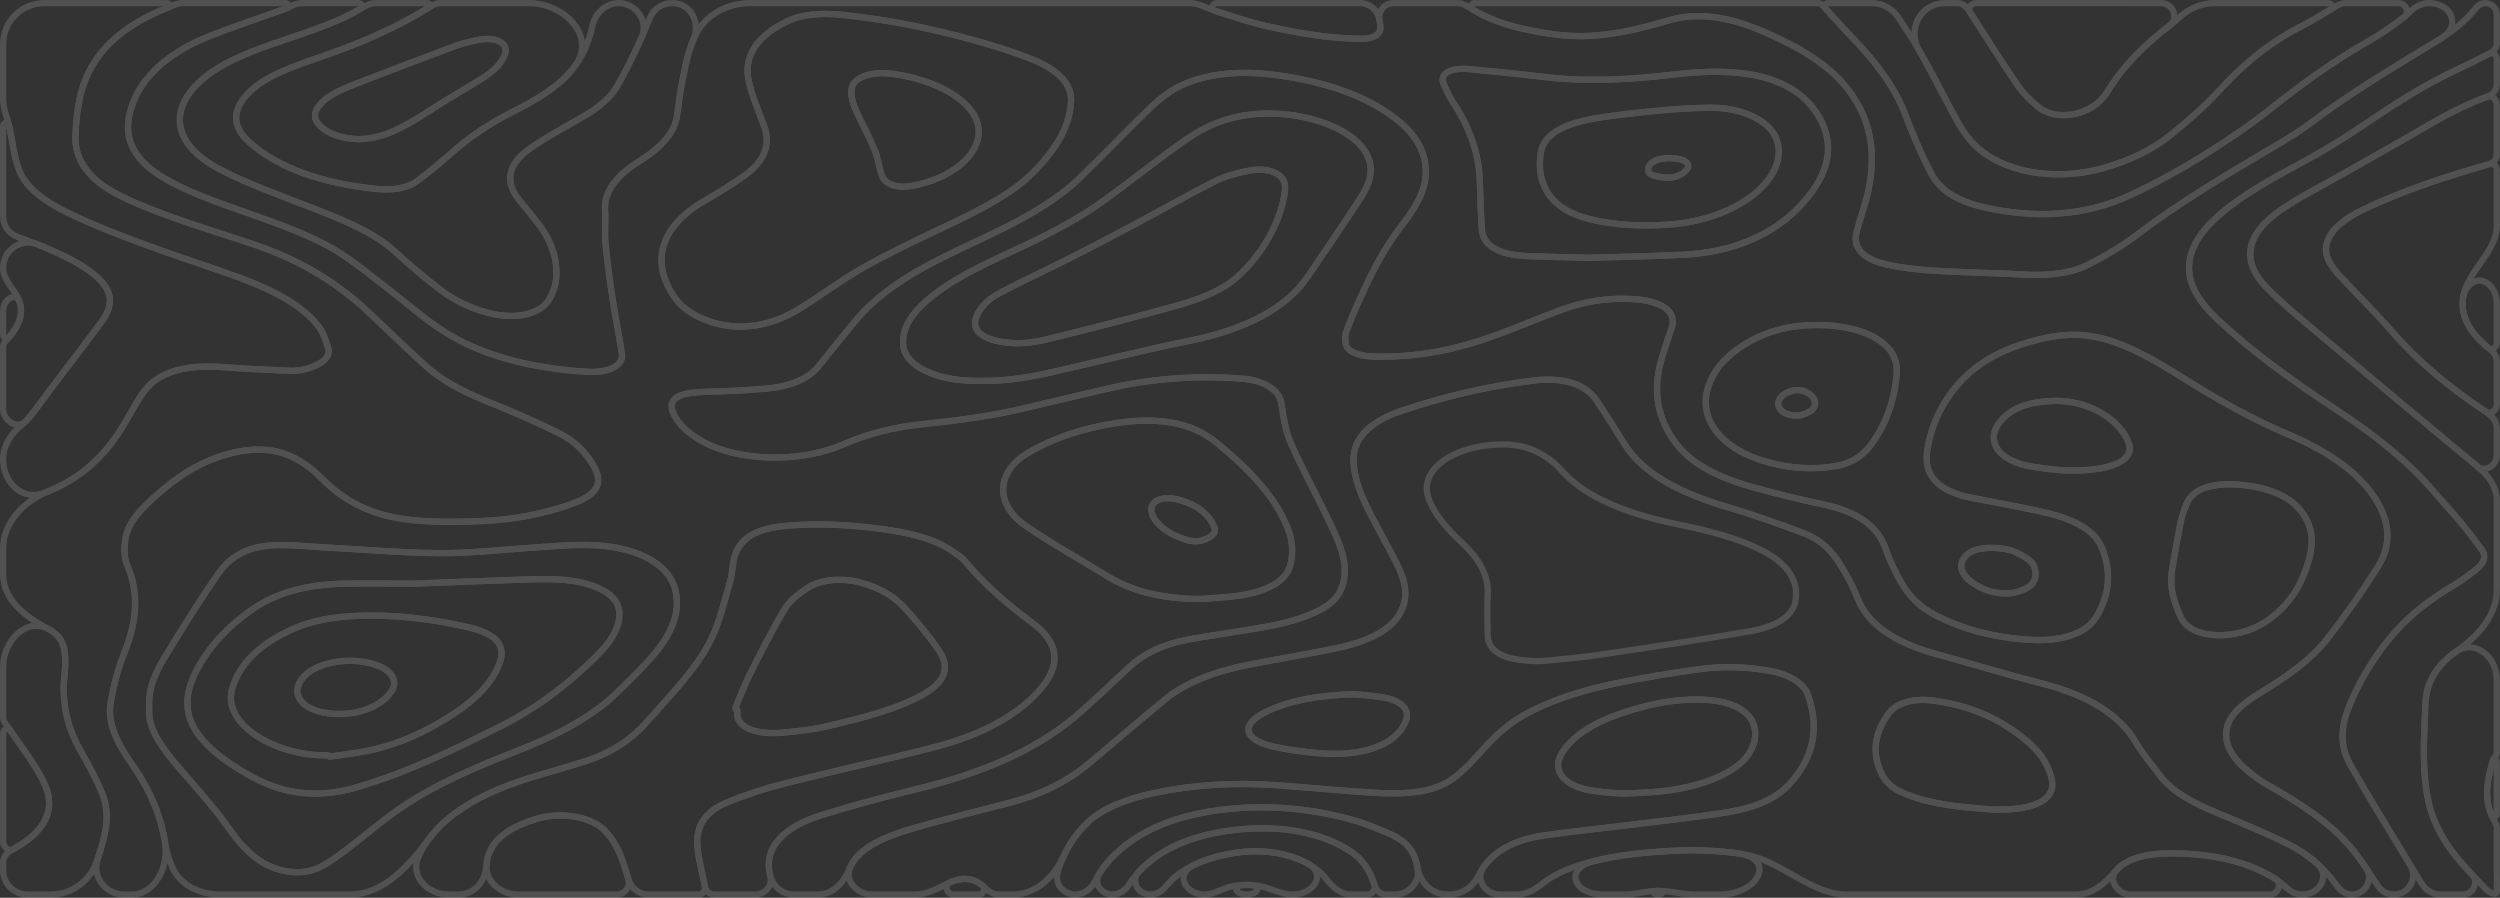 <svg width="802" height="288" viewBox="0 0 802 288" fill="none" xmlns="http://www.w3.org/2000/svg">
<rect x="0" y="0" width="802" height="288" fill="#333333" stroke="none"/>
<g opacity="0.15">
<path d="M223.266 10.997C226.473 4.591 233.543 1.011 240.707 1.011C287.701 1.011 334.696 1.011 381.696 1.011C384.494 1.011 386.889 2.508 389.549 3.378V3.378C395.218 5.215 400.856 7.192 406.913 8.505C416.508 10.585 426.353 12.398 436.823 12.437C440.361 12.452 442.674 11.179 442.817 9.155C442.886 8.215 442.667 7.26 442.517 6.316V6.316C442.076 3.54 444.183 1.011 446.994 1.011C453.869 1.011 460.745 1.011 467.621 1.011C469.369 1.011 470.769 2.051 472.264 2.956V2.956C477.059 5.855 482.809 8.022 489.31 9.391C496.123 10.825 503.086 11.951 510.581 11.476C519.694 10.9 527.764 8.751 535.746 6.42C540.991 4.89 546.441 4.861 551.817 5.798C559.211 7.085 565.199 9.799 571.069 12.588C579.495 16.592 586.508 21.272 591.365 26.889C600.685 37.675 601.803 49.166 599.428 60.865C598.484 65.52 596.653 70.114 595.534 74.762C594.503 79.017 596.978 83.021 605.454 84.887C615.155 87.025 625.375 87.061 635.501 87.504C639.745 87.69 644.002 87.762 648.227 88.026C656.191 88.523 663.923 87.966 669.961 84.887C675.812 81.906 681.306 78.581 686 74.995C699.127 64.966 714.341 56.031 729.486 47.043C733.518 44.651 737.606 42.245 741.088 39.595C753.233 30.353 767.153 22.026 780.979 13.635C786.355 10.37 791.05 6.78 794.202 2.64C794.954 1.654 796.094 1.011 797.334 1.011V1.011C799.341 1.011 800.969 2.638 800.969 4.646C800.969 7.729 800.969 10.812 800.969 13.895C800.969 15.383 799.964 16.555 798.625 17.203V17.203C795.3 18.816 792.099 20.518 788.712 22.087C777.26 27.393 767.722 33.739 758.221 40.125C752.639 43.879 746.857 47.572 740.619 50.961C731.486 55.924 722.229 60.793 714.76 66.632C707.953 71.948 703.002 77.758 702.321 84.451C701.639 91.119 705.659 97.104 711.616 102.675C722.66 113 735.812 122.45 749.682 131.552C761.777 139.489 772.385 147.945 780.517 157.402C783.505 160.873 786.668 164.299 789.574 167.795C791.893 170.58 793.993 173.423 796.106 176.262C797.769 178.5 796.856 180.627 794.537 182.504C792.268 184.345 789.855 186.154 787.136 187.774C779.592 192.272 773.185 197.216 768.316 202.794C761.821 210.227 757.171 218.032 753.783 226.112C751.107 232.483 750.363 238.883 753.883 245.133C759.683 255.437 766.059 265.637 772.228 275.873C772.556 276.417 772.885 276.959 773.216 277.502C775.748 281.645 772.819 286.957 767.964 286.957V286.957C765.933 286.957 764.028 285.963 762.906 284.271C760.075 280.001 757.401 275.685 753.92 271.597C747.588 264.15 738.318 257.871 727.949 252.101C724.998 250.46 722.435 248.526 720.192 246.541C716.097 242.927 713.753 238.951 714.228 234.56C714.766 229.569 719.348 225.712 725.105 222.247C733.687 217.081 741.444 211.525 746.532 205.018C752.47 197.424 757.902 189.68 762.834 181.853C767.553 174.359 766.572 166.773 761.602 159.35C756.027 151.034 746.357 144.549 733.993 139.314C722.06 134.262 711.684 128.288 701.664 122.06C695.989 118.531 690.276 114.938 683.769 111.945C671.124 106.132 662.135 106.343 649.721 110.097C638.295 113.554 630.969 119.221 626.037 125.914C621.606 131.935 619.162 138.231 618.243 144.763C617.236 151.899 620.868 157.527 632.976 159.804C640.189 161.159 647.408 162.518 654.522 164.045C664.148 166.111 671.686 169.526 674.218 175.539C677.381 183.047 676.937 190.534 672.536 197.867C670.636 201.035 667.061 203.455 661.354 204.642C657.56 205.432 653.747 205.465 649.721 205.161C638.814 204.338 629.469 201.689 621.318 197.585C615.861 194.835 612.511 191.221 610.236 187.37C608.042 183.659 606.229 179.844 604.898 176.001C602.497 169.089 596.397 164.181 584.445 161.71C576.732 160.115 569.181 158.203 561.812 156.143C551.142 153.161 542.641 148.767 537.803 142.421C531.565 134.227 530.427 125.639 532.583 116.883C533.583 112.825 535.146 108.81 536.409 104.773C537.828 100.211 533.427 96.822 525.464 96.078C516.65 95.252 508.693 96.611 501.392 99.217C494.248 101.77 487.566 104.738 480.465 107.333C468.151 111.831 455.025 114.931 439.954 114.334C435.535 114.158 432.091 112.657 431.729 110.311C431.516 108.96 431.466 107.541 431.954 106.225C433.329 102.503 434.923 98.806 436.604 95.127C440.079 87.526 443.811 79.978 449.393 72.753C453.506 67.422 457.125 61.984 457.388 55.988C457.663 49.703 454.944 43.986 448.693 38.841C439.692 31.433 427.159 26.835 412.17 24.468C401.988 22.859 391.78 22.763 382.279 26.052C375.904 28.258 371.966 31.748 368.322 35.273C360.702 42.645 353.614 50.196 345.9 57.536C339.1 64.015 329.924 69.371 319.885 74.244C312.128 78.012 304.046 81.587 296.708 85.606C287.738 90.519 280.106 96.107 274.73 102.585C270.58 107.583 266.573 112.621 262.485 117.637C259.235 121.627 253.497 123.933 246.171 124.634C239.339 125.288 232.35 125.506 225.418 125.739C217.043 126.018 213.93 128.295 216.167 132.897C217.73 136.118 220.73 138.914 224.775 141.284C236.432 148.124 256.722 148.664 270.773 142.471C278.274 139.164 286.581 137.069 295.882 136.089C307.252 134.892 318.497 133.419 329.217 130.827C337.931 128.717 346.732 126.711 355.489 124.663C369.372 121.416 383.748 120.344 398.606 121.484C405.563 122.017 410.395 125.242 411.058 129.253C411.758 133.508 412.233 137.831 414.02 141.953C417.577 150.147 422.103 158.203 425.972 166.358C429.122 173.001 432.629 179.64 431.01 186.687C430.26 189.959 428.441 192.901 424.184 195.279C418.402 198.503 411.258 200.22 403.719 201.5C396.237 202.772 388.636 203.813 381.204 205.168C373.053 206.655 366.953 209.748 362.44 213.852C356.458 219.29 350.932 224.9 344.594 230.191C332.024 240.685 314.997 248.061 294.551 253.034C284.044 255.59 273.624 258.336 263.604 261.461C250.44 265.562 244.871 272.63 247.115 280.957V280.957C247.934 283.999 245.506 286.96 242.355 286.96C237.96 286.96 233.564 286.96 229.169 286.96C227.708 286.96 226.447 285.922 226.175 284.486V284.486C225.287 279.652 223.762 274.822 223.706 269.985C223.65 265.197 225.987 260.46 233.138 257.464C238.945 255.029 245.383 252.959 251.978 251.282C267.942 247.228 284.325 243.71 300.214 239.566C313.453 236.112 324.198 230.681 331.574 223.463C339.518 215.69 341.612 207.595 331.305 199.901C322.973 193.688 315.51 187.223 309.703 180.126C308.665 178.861 306.921 177.763 305.333 176.673C299.358 172.565 291.163 170.806 282.4 169.636C272.486 168.317 262.504 167.824 252.39 168.653C245.808 169.193 240.683 170.87 237.764 174.488C234.563 178.457 235.407 182.769 234.151 186.898C232.375 192.74 231.125 198.672 228.481 204.385C223.975 214.113 215.217 222.855 207.348 231.779C202.822 236.913 196.703 241.325 187.796 244.203C181.907 246.102 175.776 247.75 169.844 249.605C160.643 252.48 152.473 256.087 146.01 260.882C142.565 263.438 139.861 266.125 137.775 268.922C131.323 277.57 123.108 286.957 112.318 286.957C98.401 286.957 84.484 286.957 70.568 286.957C64.193 286.957 57.846 284.075 55.283 278.238C54.185 275.737 53.408 273.192 53.025 270.603C51.718 261.751 48.093 253.27 42.292 245.036C37.829 238.708 34.335 232.158 35.541 225.236C36.479 219.873 37.879 214.496 39.979 209.244C43.674 200.002 44.867 190.859 40.929 181.517C39.698 178.589 39.811 175.357 40.38 172.329C41.342 167.191 45.749 162.722 50.662 158.482C56.075 153.805 61.944 149.318 70.639 146.422C78.434 143.83 86.616 143.101 93.91 146.633C97.829 148.528 100.961 151.145 103.524 153.737C110.206 160.498 119.126 165.657 132.902 166.908C140.184 167.57 147.822 167.466 155.211 167.123C164.931 166.669 174.138 164.874 182.564 161.975C191.977 158.735 193.734 155.064 190.321 149.2C188.021 145.242 184.489 141.445 178.851 138.696C171.594 135.16 163.974 131.831 156.161 128.703C148.373 125.585 141.616 121.96 136.571 117.373C130.533 111.885 124.745 106.303 118.901 100.747C109.493 91.799 97.904 84.029 82.059 78.609C73.221 75.588 64.057 72.871 55.369 69.714C48.812 67.333 42.217 64.819 36.654 61.762C27.766 56.879 23.94 50.543 24.234 43.492C24.39 39.756 24.721 36.009 25.447 32.298C27.828 20.078 35.673 9.527 54.137 2.312V2.312C55.555 1.757 56.879 1 58.401 1C69.485 1 80.572 1 91.655 1C92.549 1 92.944 2.3 92.104 2.605V2.605C84.028 5.537 75.727 8.279 67.814 11.351C60.444 14.207 54.406 17.865 49.855 22.323C45.149 26.932 42.592 31.866 41.473 37.136C39.854 44.808 43.192 51.516 52.643 57.122C60.163 61.58 69.37 64.748 78.471 67.976C89.891 72.027 101.449 76.006 110.275 81.938C115.45 85.413 120.019 89.189 124.789 92.857C130.308 97.101 135.315 101.595 141.316 105.599C153.661 113.844 169.756 118.152 188.558 119.278C195.203 119.675 200.078 117.287 199.547 113.586C198.703 107.791 197.465 102.017 196.59 96.221C195.665 90.075 194.834 83.918 194.24 77.758C193.921 74.433 194.384 71.087 194.14 67.758C193.684 61.551 197.678 56.396 204.854 51.895C211.211 47.901 215.999 43.417 217.068 37.926C217.736 34.508 217.905 31.054 218.599 27.64C219.549 22.988 220.249 18.287 222.049 13.735C222.4 12.816 222.812 11.904 223.266 10.997ZM343.544 33.185C344.244 26.957 339.262 22.273 330.786 18.902C324.592 16.435 317.829 14.368 310.997 12.505C297.901 8.934 284.219 6.227 269.911 4.74C263.704 4.096 257.384 4.475 252.421 6.899C242.077 11.951 238.526 18.644 240.233 26.17C241.314 30.933 243.327 35.634 245.089 40.343C247.346 46.374 245.346 51.834 238.476 56.592C234.713 59.202 230.738 61.73 226.537 64.108C210.954 72.932 208.748 84.862 216.718 95.778C218.668 98.452 221.724 100.758 225.875 102.449C237.22 107.069 248.021 104.205 256.309 99.142C263.473 94.766 269.755 89.896 277.205 85.699C285.475 81.04 294.482 76.789 303.452 72.556C314.247 67.454 324.679 62.199 331.661 55.112C338.381 48.291 342.994 41.086 343.544 33.185ZM47.856 225.011C47.829 226.182 47.8 227.357 47.834 228.528C48.01 234.64 52.321 240.262 57.019 245.819C61.276 250.853 65.782 255.819 69.833 260.907C74.002 266.145 76.883 271.747 83.534 276.256C87.478 278.93 95.76 281.654 102.724 278.143C105.793 276.599 108.324 274.668 110.818 272.795C117.357 267.879 123.226 262.637 130.314 258C140.34 251.439 152.442 246.127 165.031 241.246C178.363 236.076 190.046 230.009 198.19 221.957C202.353 217.839 206.679 213.752 210.211 209.455C215.392 203.144 218.361 196.544 216.693 189.404C214.974 182.032 206.76 176.601 194.359 175.203C186.664 174.338 179.07 175.139 171.45 175.639C161.349 176.301 151.235 177.495 141.147 177.441C128.745 177.373 116.363 176.247 103.968 175.596C98.605 175.314 93.179 174.674 87.885 174.906C78.046 175.343 73.102 179.597 69.901 184.213C63.694 193.169 58.063 202.261 52.543 211.367C49.89 215.732 47.963 220.221 47.856 225.011ZM509.768 82.703C518.876 82.42 529.364 82.245 539.809 81.727C547.685 81.337 555.048 79.796 561.455 77.072C567.893 74.333 572.838 70.829 576.738 66.836C586.127 57.222 589.702 47.161 582.939 36.528C578.282 29.202 569.619 24.096 555.517 23.199C549.66 22.827 543.447 23.131 537.646 23.825C523.251 25.541 508.962 26.406 494.392 24.579C486.785 23.625 479.078 22.931 471.389 22.191C465.314 21.605 461.744 23.582 463.082 26.81C463.963 28.948 464.982 31.09 466.339 33.142C471.758 41.347 474.54 49.821 474.74 58.587C474.858 63.639 475.058 68.691 475.383 73.74C475.708 78.709 480.971 81.798 489.685 82.149C495.911 82.395 502.143 82.496 509.768 82.703ZM385.136 192.15C389.23 191.814 393.418 191.685 397.4 191.099C406.038 189.826 412.339 186.705 413.82 181.649C414.877 178.046 414.733 174.131 413.483 170.541C409.832 160.04 400.994 150.798 390.387 142.089C386.611 138.993 381.786 136.522 375.322 135.492C369.728 134.602 364.021 134.845 358.383 135.685C347.319 137.334 337.8 140.58 329.911 145.206C319.648 151.227 318.916 161.653 328.98 168.621C337.168 174.291 346.45 179.444 355.233 184.835C363.302 189.79 373.235 192.143 385.136 192.15ZM608.473 119.993C608.473 119.518 608.473 119.042 608.473 118.563C608.448 110.172 598.203 104.423 583.533 104.273C571.594 104.151 563.249 107.626 556.486 112.7C551.41 116.507 548.654 120.93 547.573 125.682C545.554 134.566 551.773 144.473 568.506 148.632C575.019 150.248 581.82 150.698 588.602 149.561C594.903 148.503 598.209 145.496 600.541 142.235C605.635 135.12 607.767 127.634 608.473 119.993ZM651.604 187.609C653.463 185.807 653.463 182.375 651.73 180.453C650.59 179.189 648.729 178.124 646.621 177.155C643.052 175.514 636.807 175.31 633.363 176.562C630.357 177.652 628.556 180.445 629.319 182.74C630.069 184.996 632.101 186.784 635.032 188.328C638.595 190.205 643.308 190.967 647.027 189.912C649.056 189.335 650.61 188.572 651.604 187.609Z" stroke="white" stroke-width="2" stroke-miterlimit="10"/>
<path d="M254.662 286.956C251.053 286.957 248.029 284.439 247.09 280.954V280.954C244.852 272.627 250.415 265.558 263.579 261.457C273.599 258.336 284.019 255.59 294.526 253.03C314.966 248.054 331.999 240.681 344.569 230.188C350.907 224.893 356.433 219.283 362.415 213.849C366.928 209.744 373.035 206.648 381.179 205.164C388.612 203.809 396.212 202.765 403.694 201.496C411.226 200.216 418.377 198.5 424.159 195.275C428.422 192.897 430.235 189.955 430.985 186.684C432.604 179.637 429.097 172.997 425.947 166.354C422.084 158.199 417.552 150.144 413.996 141.949C412.208 137.827 411.727 133.504 411.033 129.25C410.376 125.238 405.545 122.013 398.581 121.481C383.723 120.344 369.341 121.413 355.464 124.659C346.701 126.708 337.906 128.713 329.193 130.823C318.479 133.419 307.228 134.892 295.858 136.086C286.557 137.065 278.249 139.161 270.749 142.468C256.697 148.66 236.407 148.12 224.75 141.281C220.712 138.91 217.712 136.114 216.143 132.893C213.905 128.292 217.018 126.014 225.394 125.735C232.332 125.506 239.314 125.288 246.146 124.631C253.472 123.926 259.204 121.624 262.46 117.634C266.548 112.617 270.555 107.58 274.705 102.582C280.081 96.107 287.713 90.515 296.683 85.603C304.021 81.584 312.103 78.008 319.86 74.24C329.899 69.367 339.075 64.011 345.876 57.533C353.583 50.193 360.677 42.642 368.297 35.269C371.941 31.741 375.879 28.255 382.255 26.049C391.756 22.759 401.963 22.856 412.145 24.465C427.134 26.835 439.667 31.429 448.668 38.837C454.919 43.982 457.638 49.699 457.363 55.985C457.1 61.98 453.487 67.418 449.368 72.749C443.786 79.975 440.055 87.522 436.579 95.124C434.898 98.802 433.304 102.499 431.929 106.221C431.441 107.537 431.491 108.956 431.704 110.308C432.066 112.653 435.517 114.155 439.93 114.33C455 114.927 468.12 111.827 480.44 107.33C487.541 104.737 494.223 101.766 501.368 99.214C508.668 96.607 516.626 95.249 525.439 96.075C533.402 96.822 537.803 100.208 536.384 104.77C535.128 108.81 533.559 112.821 532.559 116.879C530.402 125.635 531.54 134.223 537.778 142.418C542.61 148.764 551.111 153.158 561.787 156.14C569.163 158.199 576.707 160.115 584.42 161.706C596.372 164.177 602.472 169.082 604.873 175.997C606.204 179.84 608.017 183.655 610.211 187.366C612.486 191.217 615.836 194.832 621.293 197.581C629.438 201.685 638.783 204.335 649.696 205.157C653.722 205.461 657.535 205.429 661.329 204.639C667.036 203.448 670.605 201.031 672.511 197.864C676.912 190.534 677.362 183.047 674.193 175.536C671.661 169.526 664.123 166.108 654.497 164.041C647.39 162.514 640.17 161.159 632.951 159.801C620.849 157.523 617.212 151.896 618.218 144.759C619.143 138.231 621.581 131.931 626.013 125.91C630.938 119.217 638.27 113.551 649.696 110.093C662.11 106.336 671.105 106.128 683.744 111.942C690.251 114.931 695.958 118.527 701.64 122.056C711.659 128.284 722.036 134.259 733.968 139.311C746.338 144.545 756.008 151.031 761.577 159.347C766.553 166.769 767.534 174.356 762.809 181.85C757.877 189.676 752.445 197.42 746.507 205.014C741.425 211.518 733.668 217.077 725.08 222.244C719.323 225.708 714.741 229.566 714.203 234.557C713.728 238.947 716.072 242.923 720.167 246.538C722.417 248.522 724.973 250.453 727.924 252.097C738.294 257.868 747.557 264.146 753.895 271.593C755.81 273.844 757.48 276.161 759.067 278.501C761.475 282.053 758.832 286.953 754.541 286.953V286.953C752.695 286.953 751 285.982 749.942 284.469C746.348 279.33 741.515 274.588 734.193 270.878C726.911 267.189 718.873 263.982 711.009 260.682C703.521 257.539 696.877 254.014 693.114 249.03C690.432 245.479 687.425 241.99 685.3 238.332C680.056 229.305 669.924 223.052 654.747 219.179C643.439 216.294 632.507 212.93 621.331 209.877C607.661 206.14 599.041 200.212 595.784 191.664C594.397 188.014 592.396 184.417 590.196 180.895C587.758 177.005 584.483 173.23 578.257 170.891C570.288 167.899 562.124 165.017 553.661 162.518C538.422 158.017 526.902 151.721 521.045 142.328C518.144 137.677 515.263 133.018 512.156 128.413C508.612 123.157 501.361 120.898 491.742 122.096C476.765 123.955 462.788 127.344 449.637 131.778C438.304 135.6 433.529 141.62 434.242 148.935C434.629 152.886 435.842 156.869 437.604 160.702C440.655 167.316 444.524 173.805 447.856 180.377C450.175 184.96 451.775 189.619 450.156 194.431C447.837 201.321 440.105 205.529 429.097 207.853C419.74 209.83 410.108 211.382 400.657 213.223C389.637 215.368 380.323 218.958 373.622 224.471C365.49 231.164 357.608 237.957 349.595 244.693C343.032 250.21 334.818 254.654 324.104 257.467C313.516 260.249 302.771 262.855 292.401 265.887C283.137 268.594 275.124 272.291 272.605 278.479V278.479C270.716 283.12 267.331 286.955 262.321 286.956C259.769 286.956 257.216 286.956 254.662 286.956ZM314.916 122.192C323.092 122.285 330.543 120.955 337.825 119.31C352.339 116.028 366.603 112.36 381.304 109.393C399.788 105.664 412.683 98.917 419.702 88.463C425.259 80.186 431.004 71.945 436.392 63.632C439.311 59.135 440.98 54.544 438.561 49.663C433.879 40.21 414.483 34.172 398.213 37.2C390.18 38.694 384.486 41.944 379.454 45.502C370.891 51.555 362.971 57.905 354.558 64.025C347.088 69.463 338.344 74.208 329.024 78.606C319.41 83.143 309.397 87.447 301.571 93.086C294.364 98.281 289.063 103.933 289.763 110.848C290.088 114.076 292.464 116.797 296.776 118.914C302.058 121.502 308.359 122.274 314.916 122.192ZM696.862 182.372C696.289 185.661 696.475 189.063 697.447 192.257C698.048 194.233 698.763 196.322 699.783 198.36C702.046 202.876 709.272 204.725 717.066 203.284C721.823 202.404 725.392 200.591 728.33 198.393C735.274 193.191 738.356 187.102 740.35 180.774C741.957 175.679 742.388 170.641 739.344 165.625C735.968 160.058 729.349 156.619 719.298 155.582C711.759 154.803 703.665 155.889 701.408 161.685C700.621 163.712 699.889 165.757 699.483 167.817C698.571 172.524 697.757 177.237 696.862 182.372ZM660.623 128.603C651.19 128.556 645.84 130.776 642.327 134.477C636.332 140.802 640.527 147.999 652.178 149.733C655.778 150.269 659.466 150.848 663.142 150.913C668.086 151.002 673.13 150.798 677.612 149.297C682.062 147.806 683.888 145.382 683 142.514C682 139.275 679.668 136.4 676.174 133.823C671.805 130.594 666.061 128.817 660.623 128.603Z" stroke="white" stroke-width="2" stroke-miterlimit="10"/>
<path d="M279.645 286.957C275.135 286.957 270.921 282.66 272.623 278.483V278.483C275.142 272.291 283.156 268.597 292.419 265.891C302.789 262.859 313.534 260.253 324.123 257.471C334.836 254.657 343.056 250.213 349.613 244.696C357.632 237.957 365.508 231.167 373.64 224.475C380.341 218.961 389.661 215.372 400.675 213.227C410.126 211.385 419.758 209.834 429.115 207.856C440.123 205.533 447.855 201.324 450.174 194.435C451.793 189.619 450.193 184.964 447.874 180.38C444.542 173.805 440.673 167.32 437.622 160.705C435.86 156.876 434.641 152.89 434.26 148.939C433.547 141.628 438.323 135.603 449.655 131.781C462.813 127.348 476.783 123.958 491.76 122.099C501.379 120.905 508.63 123.165 512.174 128.417C515.281 133.025 518.169 137.68 521.063 142.332C526.913 151.724 538.44 158.02 553.679 162.522C562.142 165.021 570.306 167.902 578.275 170.895C584.501 173.233 587.776 177.009 590.214 180.899C592.421 184.42 594.415 188.017 595.802 191.668C599.059 200.216 607.679 206.144 621.349 209.88C632.525 212.937 643.457 216.298 654.765 219.183C669.942 223.055 680.068 229.312 685.318 238.336C687.444 241.993 690.45 245.487 693.132 249.033C696.895 254.017 703.533 257.543 711.027 260.685C718.891 263.985 726.929 267.192 734.211 270.882C737.802 272.701 740.794 274.769 743.335 277.009C747.589 280.761 744.287 286.957 738.615 286.957V286.957C736.902 286.957 735.247 286.346 733.979 285.195C732.751 284.08 731.509 282.972 729.998 281.998C722.004 276.835 711.602 274.246 699.789 273.814C691.325 273.503 683.031 274.368 678.786 279.32V279.32C675.313 283.366 671.364 286.957 666.032 286.957C641.433 286.957 616.835 286.957 592.237 286.957C582.485 286.957 573.507 278.562 564.304 275.335C562.092 274.56 559.518 273.977 556.548 273.621C549.991 272.834 543.528 272.566 536.796 272.923C527.92 273.399 519.263 274.236 511.118 276.295C504.639 277.933 498.979 280.121 495.021 283.32C492.587 285.288 489.738 286.953 486.608 286.953C484.728 286.953 482.847 286.953 480.967 286.953C476.623 286.953 473.299 282.175 475.683 278.544V278.544C479.127 273.299 485.403 269.477 495.085 268.05C503.83 266.763 512.756 265.887 521.582 264.786C532.539 263.42 543.59 262.255 554.379 260.539C562.817 259.198 569.743 256.227 573.95 251.686C582.288 242.673 583.457 233.03 580.119 223.23C578.825 219.44 574.537 216.409 567.637 215.189C560.267 213.888 552.61 213.638 545.172 214.671C536.002 215.944 526.87 217.424 518.019 219.28C507.118 221.561 496.973 224.786 488.672 229.534C481.971 233.366 477.777 238.186 473.458 242.948C471.264 245.365 468.895 247.793 465.932 249.909C459.337 254.614 449.93 254.85 440.529 254.3C430.209 253.695 419.977 252.641 409.676 251.901C396.149 250.928 382.904 251.686 370.09 254.436C361.17 256.348 353.463 259.369 348.675 264.082C345.285 267.419 342.921 270.944 341.257 274.586C338.193 281.293 332.372 286.96 324.998 286.96C323.485 286.96 321.971 286.96 320.458 286.96C318.452 286.96 316.866 285.73 315.409 284.35V284.35C312.603 281.69 308.721 281.186 304.564 283.181V283.181C300.981 284.901 297.583 286.959 293.609 286.958C288.952 286.957 284.298 286.957 279.645 286.957ZM490.134 211.947C492.085 212.14 494.079 212.14 496.035 211.947C501.711 211.382 507.43 210.899 512.987 210.077C529.107 207.703 545.222 205.289 561.155 202.544C569.562 201.096 575.375 197.842 576.031 192.433C576.219 190.913 576.263 189.354 575.894 187.853C574.787 183.398 571.25 179.637 565.355 176.626C557.673 172.701 548.466 170.305 538.946 168.36C522.288 164.953 508.43 159.736 500.386 150.33C499.123 148.85 497.323 147.47 495.391 146.24C491.716 143.891 487.134 142.439 481.421 142.564C466.007 142.907 455.343 150.755 458.162 159.45C459.906 164.838 464.138 169.558 469.045 174.149C474.42 179.175 477.589 184.549 477.271 190.545C477.033 194.95 477.164 199.362 477.246 203.766C477.327 208.336 481.346 211.156 488.653 211.8L490.134 211.947ZM639.101 259.691C654.521 260.152 659.34 255.558 658.265 250.288C657.403 246.073 655.134 242.033 651.015 238.425C643.651 231.979 634.469 226.823 620.943 224.843C614.229 223.86 608.604 225.225 605.885 228.908C601.934 234.264 600.659 239.859 602.578 245.655C603.666 248.944 605.31 252.047 610.11 254.196C619.592 258.443 631.075 259.026 639.101 259.691ZM434.478 222.708C423.64 222.973 413.782 224.603 406.044 228.397C398.393 232.147 398.268 237.081 408.294 239.451C412.845 240.528 417.814 241.164 422.702 241.597C437.191 242.88 448.03 239.047 451.024 231.171C452.299 227.821 449.874 224.875 444.167 223.809C441.06 223.227 437.716 223.062 434.478 222.708Z" stroke="white" stroke-width="2" stroke-miterlimit="10"/>
<path d="M53.667 1.011C54.385 1.011 54.749 2.061 54.081 2.323V2.323C35.616 9.538 27.765 20.093 25.39 32.309C24.665 36.02 24.334 39.767 24.177 43.504C23.884 50.55 27.709 56.889 36.598 61.773C42.161 64.83 48.755 67.347 55.312 69.725C64.001 72.878 73.164 75.596 82.003 78.62C97.854 84.04 109.443 91.809 118.844 100.759C124.689 106.318 130.477 111.896 136.515 117.384C141.559 121.971 148.316 125.596 156.104 128.714C163.918 131.842 171.537 135.171 178.794 138.707C184.433 141.453 187.964 145.25 190.264 149.211C193.671 155.075 191.921 158.746 182.507 161.986C174.081 164.885 164.874 166.68 155.154 167.134C147.76 167.481 140.128 167.581 132.846 166.92C119.075 165.668 110.156 160.509 103.467 153.748C100.905 151.156 97.779 148.539 93.854 146.644C86.553 143.112 78.371 143.841 70.583 146.433C61.888 149.325 56.019 153.816 50.605 158.493C45.692 162.733 41.286 167.202 40.323 172.34C39.754 175.368 39.642 178.6 40.873 181.528C44.811 190.867 43.617 200.013 39.923 209.255C37.823 214.507 36.423 219.881 35.485 225.247C34.279 232.169 37.779 238.719 42.236 245.047C48.043 253.281 51.662 261.762 52.968 270.614V270.614C54.07 278.06 49.769 286.968 42.241 286.968C41.419 286.968 40.596 286.968 39.774 286.968C33.84 286.968 29.449 281.208 31.31 275.573V275.573C33.629 268.548 35.697 261.486 32.735 254.389C30.785 249.716 28.259 245.108 25.653 240.535C22.115 234.318 20.496 227.943 20.421 221.443C20.377 217.886 21.146 214.317 20.89 210.771C20.658 207.531 20.09 204.224 15.464 201.754V201.754C8.138 197.837 1 192.507 1 184.2C1 181.414 1 178.628 1 175.842C1 167.697 7.66 160.851 15.195 157.76V157.76C26.14 153.262 32.591 146.791 37.435 139.794C40.454 135.428 42.617 130.866 45.542 126.476C50.187 119.493 58.919 116.783 71.883 117.806C78.971 118.363 86.128 118.646 93.266 118.96C98.692 119.2 106.574 115.843 105.336 111.928C104.586 109.557 103.968 107.098 102.33 104.909C96.173 96.672 84.265 91.559 71.37 87.126C54.425 81.305 37.248 75.706 22.021 68.395C14.126 64.605 8.101 60.075 6.019 54.294C4.332 49.607 3.957 44.766 2.838 40.007C2.798 39.84 2.752 39.673 2.7 39.506C1.878 36.881 1.006 34.279 1.006 31.528C1.006 25.741 1.006 19.951 1.006 14.146C1.006 6.9 6.877 1.023 14.124 1.019C27.308 1.011 40.489 1.011 53.667 1.011Z" stroke="white" stroke-width="2" stroke-miterlimit="10"/>
<path d="M143.912 286.957C137.193 286.956 131.514 281.181 134.186 275.016C136.363 269.992 140.085 265.246 145.966 260.882C152.429 256.087 160.593 252.48 169.8 249.605C175.732 247.75 181.87 246.105 187.752 244.203C196.665 241.329 202.778 236.917 207.304 231.779C215.167 222.855 223.931 214.113 228.438 204.385C231.082 198.672 232.332 192.74 234.107 186.898C235.363 182.769 234.519 178.457 237.72 174.488C240.645 170.866 245.771 169.193 252.346 168.653C262.466 167.82 272.442 168.317 282.356 169.636C291.126 170.802 299.314 172.565 305.29 176.673C306.877 177.767 308.628 178.861 309.659 180.126C315.466 187.223 322.929 193.688 331.261 199.901C341.569 207.595 339.475 215.69 331.53 223.463C324.154 230.681 313.409 236.112 300.17 239.566C284.281 243.71 267.898 247.224 251.934 251.282C245.339 252.959 238.907 255.029 233.094 257.464C225.944 260.46 223.606 265.197 223.662 269.985C223.718 274.822 225.243 279.652 226.131 284.486V284.486C226.364 285.77 225.392 286.96 224.087 286.96C218.708 286.96 213.326 286.96 207.946 286.96C204.954 286.96 202.482 284.892 201.585 282.037V282.037C199.916 276.724 198.659 271.357 194.059 266.495C190.058 262.269 180.77 260.346 173.163 262.412C162.074 265.426 156.486 270.61 156.055 277.543V277.543C155.739 282.644 152.279 286.958 147.168 286.957C146.083 286.957 144.997 286.957 143.912 286.957ZM235.932 227.108C235.838 227.334 235.986 227.588 236.229 227.622V227.622C236.442 227.651 236.579 227.859 236.547 228.071C235.708 233.555 242.899 235.777 250.996 235.04C256.091 234.575 261.304 233.974 266.029 232.837C276.843 230.238 287.638 227.596 296.257 222.715C303.608 218.557 304.665 213.795 301.196 208.647C298.17 204.16 294.445 199.812 290.651 195.515C287.369 191.793 282.819 188.632 275.912 186.859C269.892 185.314 263.266 185.818 259.022 188.636C256.097 190.577 253.259 192.808 251.834 195.196C247.608 202.286 243.983 209.498 240.358 216.698C238.638 220.129 237.377 223.633 235.932 227.108Z" stroke="white" stroke-width="2" stroke-miterlimit="10"/>
<path d="M782.961 286.957C780.551 286.957 778.311 285.712 777.033 283.668C775.411 281.072 773.789 278.477 772.215 275.873C766.046 265.637 759.67 255.437 753.869 245.133C750.35 238.879 751.094 232.483 753.77 226.112C757.157 218.032 761.808 210.227 768.302 202.794C773.178 197.216 779.585 192.275 787.123 187.774C789.842 186.154 792.255 184.342 794.524 182.504C796.837 180.623 797.756 178.5 796.093 176.262C793.986 173.423 791.88 170.58 789.561 167.795C786.654 164.302 783.492 160.877 780.504 157.402C772.372 147.945 761.764 139.489 749.669 131.552C735.799 122.453 722.647 113.004 711.602 102.675C705.645 97.108 701.626 91.123 702.308 84.451C702.995 77.755 707.946 71.948 714.746 66.632C722.216 60.797 731.473 55.924 740.606 50.961C746.844 47.572 752.619 43.879 758.207 40.125C767.709 33.739 777.247 27.393 788.698 22.087C792.086 20.518 795.287 18.819 798.612 17.203V17.203C799.708 16.673 800.956 17.65 800.956 18.867C800.956 21.619 800.956 24.37 800.956 27.121C800.956 28.994 799.604 30.413 797.843 31.05V31.05C787.711 34.715 779.772 39.778 771.415 44.583C764.602 48.498 757.657 52.334 750.825 56.235C744.156 60.046 736.911 63.604 731.073 67.797C720.603 75.32 718.797 83.736 727.16 92.292C732.067 97.312 737.862 102.056 743.518 106.822C760.508 121.137 777.591 135.421 794.761 149.668V149.668C798.184 152.509 800.968 156.024 800.968 160.472C800.968 170.08 800.968 179.687 800.968 189.294C800.968 197.642 794.614 204.338 787.773 209.122V209.122C780.791 214.01 778.285 219.941 778.066 225.944C777.691 236.387 776.803 246.867 779.091 257.292C780.897 265.548 785.848 273.195 792.936 280.428V280.428C795.315 282.856 793.52 286.957 790.121 286.957C787.733 286.957 785.347 286.957 782.961 286.957Z" stroke="white" stroke-width="2" stroke-miterlimit="10"/>
<path d="M215.625 1.007C221.632 1.012 224.853 7.221 222.424 12.715C222.273 13.056 222.129 13.399 221.993 13.742C220.193 18.294 219.486 22.995 218.542 27.647C217.849 31.065 217.68 34.515 217.011 37.933C215.942 43.425 211.154 47.908 204.797 51.902C197.628 56.407 193.627 61.559 194.083 67.765C194.327 71.094 193.865 74.44 194.183 77.765C194.777 83.926 195.609 90.079 196.534 96.228C197.403 102.024 198.646 107.798 199.49 113.594C200.028 117.294 195.152 119.682 188.502 119.285C169.7 118.159 153.61 113.847 141.259 105.606C135.258 101.598 130.251 97.108 124.732 92.864C119.963 89.196 115.394 85.424 110.218 81.945C101.398 76.013 89.841 72.038 78.415 67.983C69.314 64.755 60.106 61.587 52.587 57.129C43.136 51.523 39.792 44.815 41.417 37.143C42.529 31.873 45.086 26.935 49.799 22.33C54.356 17.875 60.388 14.218 67.757 11.358C75.671 8.29 83.971 5.548 92.047 2.612C92.386 2.49 92.692 2.339 92.98 2.172C94.181 1.476 95.488 1.007 96.876 1.007C102.971 1.007 109.065 1.007 115.159 1.007C116.077 1.007 116.558 2.245 115.775 2.723V2.723C109.068 6.817 100.679 9.595 92.354 12.416C82.846 15.634 73.427 18.909 66.626 24.089C53.706 33.932 54.637 45.959 70.389 54.24C79.271 58.909 89.71 62.649 99.767 66.539C109.993 70.497 119.932 74.505 126.645 80.658C131.158 84.791 135.896 88.859 141.003 92.757C145.191 95.953 150.285 98.724 156.817 100.404C165.337 102.596 173.256 100.912 176.144 96.103C177.438 93.94 178.219 91.595 178.413 89.31C178.894 83.414 177.113 77.69 173.037 72.245C171.112 69.674 169.062 67.136 166.924 64.623C161.761 58.552 162.73 52.745 170.081 47.583C175.25 43.95 181.326 40.736 187.101 37.393C191.864 34.64 195.709 31.501 197.846 27.872C200.734 22.974 203.078 17.968 205.41 12.97C206.509 10.616 207.479 8.242 208.429 5.866C209.608 2.92 212.453 1.004 215.625 1.007V1.007Z" stroke="white" stroke-width="2" stroke-miterlimit="10"/>
<path d="M344.981 286.955C341.218 286.957 338.25 283.613 339.275 279.992C340.849 274.428 343.619 269.046 348.663 264.078C353.451 259.366 361.158 256.345 370.078 254.432C382.892 251.686 396.137 250.925 409.663 251.897C419.965 252.637 430.197 253.692 440.517 254.296C449.918 254.847 459.325 254.611 465.92 249.906C468.882 247.793 471.251 245.365 473.445 242.945C477.765 238.182 481.959 233.359 488.66 229.53C496.961 224.782 507.112 221.557 518.007 219.276C526.858 217.424 535.996 215.94 545.16 214.667C552.598 213.638 560.255 213.884 567.624 215.186C574.525 216.405 578.819 219.433 580.107 223.227C583.445 233.027 582.282 242.669 573.938 251.683C569.731 256.227 562.811 259.194 554.367 260.535C543.578 262.251 532.521 263.417 521.569 264.782C512.743 265.884 503.811 266.76 495.073 268.047C485.39 269.473 479.109 273.295 475.671 278.54C475.152 279.331 474.702 280.136 474.294 280.95C472.491 284.539 469.041 286.949 465.025 286.949C464.776 286.949 464.527 286.949 464.277 286.949C459.247 286.949 455.48 283.016 454.65 278.054V278.054C453.987 274.053 451.993 270.246 446.192 267.664C441.967 265.784 437.498 263.946 432.666 262.673C420.115 259.359 406.807 258.097 393.124 259.616C380.104 261.064 369.29 264.818 361.314 270.968C356.737 274.499 353.443 278.358 351.401 282.512C350.165 285.029 347.786 286.953 344.981 286.955V286.955ZM518.752 254.482C519.805 254.571 520.862 254.6 521.918 254.545C525.31 254.371 527.916 254.257 530.508 254.071C545.291 253.002 562.074 247.31 563.03 236.323C563.624 229.487 557.623 224.664 545.322 224.417C536.359 224.239 528.351 226.123 520.807 228.608C511.837 231.568 504.911 235.644 501.217 241.332C497.692 246.752 501.073 251.818 509.856 253.477C512.893 254.055 516.142 254.263 518.752 254.482Z" stroke="white" stroke-width="2" stroke-miterlimit="10"/>
<path d="M779.298 1.013C786.235 1.01 789.502 8.07 783.717 11.899C782.826 12.488 781.91 13.067 780.973 13.635C767.152 22.03 753.232 30.357 741.081 39.596C737.599 42.245 733.511 44.651 729.48 47.043C714.334 56.031 699.126 64.962 685.993 74.995C681.299 78.581 675.805 81.906 669.954 84.888C663.91 87.966 656.184 88.527 648.221 88.027C643.995 87.762 639.732 87.691 635.494 87.505C625.368 87.061 615.148 87.026 605.447 84.888C596.971 83.018 594.502 79.017 595.527 74.762C596.652 70.114 598.478 65.52 599.421 60.865C601.797 49.167 600.678 37.676 591.358 26.889C586.501 21.268 579.488 16.592 571.062 12.588C565.193 9.799 559.205 7.085 551.81 5.798C546.434 4.865 540.984 4.89 535.739 6.42C527.757 8.748 519.688 10.9 510.574 11.476C503.08 11.948 496.116 10.825 489.303 9.391C482.809 8.026 477.052 5.855 472.258 2.956V2.956C471.376 2.423 472.058 1.011 473.088 1.011C509.728 1.011 546.367 1.011 583.007 1.011C584.051 1.011 584.755 1.772 585.457 2.545V2.545C588.514 5.92 591.558 9.302 594.752 12.638C601.984 20.185 607.866 28.008 611.104 36.474C613.611 43.028 616.33 49.578 619.736 55.995C622.193 60.626 627.437 64.319 635.55 66.257C652.659 70.34 668.892 69.371 683.324 62.638C691.419 58.863 699.032 54.68 706.146 50.3C713.903 45.523 721.329 40.511 728.004 35.23C737.824 27.454 747.994 19.903 759.952 13.142C764.14 10.771 767.809 8.076 771.39 5.387C771.936 4.977 772.403 4.534 772.829 4.072C774.535 2.222 776.781 1.014 779.298 1.013V1.013Z" stroke="white" stroke-width="2" stroke-miterlimit="10"/>
<path d="M198.45 1.013C204.138 1.01 208.172 6.861 205.829 12.043C205.687 12.356 205.543 12.669 205.397 12.981C203.066 17.979 200.722 22.985 197.834 27.883C195.696 31.512 191.852 34.651 187.089 37.404C181.307 40.743 175.238 43.961 170.069 47.593C162.718 52.753 161.755 58.563 166.912 64.633C169.05 67.147 171.1 69.689 173.025 72.256C177.107 77.701 178.888 83.425 178.401 89.321C178.213 91.606 177.432 93.951 176.132 96.114C173.25 100.923 165.324 102.607 156.805 100.415C150.273 98.735 145.178 95.964 140.99 92.767C135.884 88.87 131.146 84.802 126.633 80.669C119.919 74.516 109.981 70.508 99.755 66.55C89.697 62.66 79.265 58.92 70.376 54.251C54.625 45.97 53.693 33.947 66.614 24.1C73.414 18.92 82.84 15.645 92.341 12.427C100.673 9.606 109.056 6.828 115.763 2.734C115.775 2.727 115.788 2.719 115.8 2.711C117.267 1.8 118.808 1.018 120.535 1.018C126.07 1.018 131.605 1.018 137.14 1.018C137.85 1.018 138.273 1.979 137.671 2.355V2.355C127.664 8.569 116.181 13.703 103.499 18.047C94.517 21.122 85.359 24.193 79.884 29.663C74.564 34.976 74.171 40.411 79.915 45.563C89.397 54.061 103.474 58.806 120.619 60.597C125.514 61.108 130.496 60.525 133.696 58.176C138.209 54.862 142.209 51.308 146.297 47.812C151.467 43.392 157.455 39.41 164.443 35.884C171.725 32.213 178.457 28.226 182.826 23.178C186.905 18.466 188.959 13.499 190.02 8.414C190.879 4.301 194.249 1.014 198.45 1.013V1.013Z" stroke="white" stroke-width="2" stroke-miterlimit="10"/>
<path d="M1.013 40.371C1.013 39.31 2.601 38.957 2.844 39.989V39.989C3.963 44.751 4.338 49.588 6.026 54.276C8.107 60.057 14.139 64.59 22.027 68.377C37.254 75.688 54.431 81.284 71.377 87.108C84.272 91.541 96.179 96.654 102.336 104.891C103.968 107.079 104.593 109.539 105.343 111.91C106.58 115.825 98.698 119.182 93.273 118.942C86.134 118.628 78.977 118.345 71.889 117.787C58.931 116.765 50.193 119.475 45.549 126.457C42.63 130.848 40.467 135.41 37.442 139.775C32.604 146.772 26.153 153.244 15.202 157.741C14.92 157.857 14.636 157.972 14.351 158.086C7.319 160.902 1.006 154.938 1.006 147.363V147.363C1.006 142.796 3.61 138.978 7.177 136.126C7.576 135.807 7.94 135.478 8.257 135.135C11.408 131.738 13.764 128.099 16.445 124.559C21.89 117.369 27.441 110.204 32.741 102.978C35.873 98.71 36.398 94.405 32.391 90.111C28.516 85.953 22.496 82.946 16.202 80.136C12.82 78.625 9.184 77.3 5.554 75.971C2.811 74.968 1.007 72.353 1.008 69.432C1.012 59.745 1.013 50.058 1.013 40.371Z" stroke="white" stroke-width="2" stroke-miterlimit="10"/>
<path d="M615.621 16.076C611.729 9.403 616.14 1.011 623.864 1.011C625.25 1.011 626.636 1.011 628.022 1.011C629.779 1.011 630.951 2.315 631.9 3.792V3.792C636.982 11.726 642.008 19.67 647.377 27.54C649.021 29.946 651.346 32.255 653.94 34.376C657.541 37.322 663.648 37.718 668.717 35.577C672.736 33.879 674.911 31.412 676.487 28.812C681.031 21.315 687.738 14.522 696.045 8.19C697.227 7.289 698.32 6.35 699.375 5.395C702.445 2.613 706.382 1.014 710.526 1.014C722.674 1.014 734.823 1.014 746.972 1.014C748.003 1.014 748.685 2.428 747.801 2.959V2.959C744.582 4.904 741.35 6.856 737.875 8.648C726.63 14.443 718.798 21.587 711.809 29.181C707.278 34.104 701.896 38.809 696.264 43.353C690.619 47.908 683.319 51.541 674.405 54.011C660.622 57.83 645.521 55.813 636.232 48.873C630.85 44.855 628.544 40.071 626 35.355C622.562 28.991 619.38 22.577 615.724 16.252C615.689 16.194 615.655 16.134 615.621 16.076Z" stroke="white" stroke-width="2" stroke-miterlimit="10"/>
<path d="M169.618 1.011C181.189 1.011 191.365 11.732 184.528 21.068C184.011 21.774 183.453 22.475 182.851 23.171C178.482 28.219 171.75 32.209 164.468 35.877C157.473 39.403 151.492 43.382 146.322 47.804C142.228 51.305 138.234 54.855 133.721 58.169C130.527 60.515 125.545 61.101 120.644 60.59C103.499 58.798 89.422 54.054 79.94 45.556C74.189 40.404 74.589 34.969 79.909 29.656C85.384 24.186 94.542 21.115 103.524 18.04C116.206 13.696 127.689 8.562 137.696 2.348V2.348C138.769 1.678 139.838 1.011 141.103 1.011C150.606 1.011 160.111 1.011 169.618 1.011ZM115 44.648C121.876 44.458 126.689 42.041 131.233 39.517C135.246 37.289 138.796 34.794 142.609 32.449C146.641 29.971 150.842 27.582 154.804 25.069C158.399 22.792 161.136 20.21 162.086 17.118C163.068 13.918 159.124 11.744 153.829 12.731C150.998 13.256 148.166 13.961 145.672 14.887C135.39 18.701 125.195 22.595 115.063 26.538C110.7 28.237 106.293 29.949 103.493 32.645C100.88 35.162 99.992 37.776 102.692 40.407C105.412 43.046 109.618 44.429 115 44.648Z" stroke="white" stroke-width="2" stroke-miterlimit="10"/>
<path d="M600.468 1.011C603.899 1.011 607.097 2.753 608.987 5.616C611.316 9.145 613.645 12.673 615.711 16.252C619.367 22.577 622.549 28.991 625.987 35.355C628.537 40.071 630.844 44.851 636.219 48.873C645.502 55.813 660.61 57.83 674.392 54.011C683.312 51.541 690.613 47.908 696.251 43.353C701.883 38.809 707.265 34.104 711.796 29.181C718.785 21.587 726.617 14.447 737.862 8.648C741.337 6.856 744.569 4.904 747.788 2.959V2.959C749.289 2.058 750.691 1.014 752.442 1.014C758.098 1.014 763.756 1.014 769.412 1.014C771.711 1.014 773.208 4.005 771.372 5.387V5.387C767.79 8.076 764.127 10.771 759.933 13.142C747.975 19.903 737.805 27.454 727.986 35.23C721.316 40.511 713.884 45.523 706.127 50.3C699.014 54.68 691.4 58.863 683.306 62.638C668.873 69.371 652.646 70.34 635.532 66.257C627.418 64.322 622.174 60.626 619.718 55.995C616.311 49.578 613.592 43.031 611.085 36.474C607.847 28.008 601.966 20.185 594.734 12.638C591.539 9.302 588.495 5.923 585.439 2.545V2.545C584.901 1.952 585.614 1.011 586.414 1.011C591.107 1.011 595.789 1.011 600.468 1.011Z" stroke="white" stroke-width="2" stroke-miterlimit="10"/>
<path d="M800.956 146.084C800.956 149.285 797.213 151.709 794.749 149.665V149.665C777.585 135.417 760.502 121.134 743.506 106.818C737.849 102.052 732.055 97.308 727.148 92.288C718.785 83.733 720.591 75.313 731.061 67.794C736.899 63.6 744.144 60.043 750.813 56.231C757.645 52.327 764.596 48.494 771.403 44.579C779.76 39.774 787.705 34.712 797.831 31.047V31.047C799.371 30.491 800.944 31.88 800.944 33.517C800.944 38.924 800.944 44.33 800.944 49.735C800.944 51.125 799.947 52.229 798.612 52.617V52.617C784.361 56.714 770.559 61.251 758.308 67.136C752.426 69.964 747.775 73.364 746.456 77.937C745.288 82.013 747.813 85.542 751.032 88.981C756.426 94.748 762.183 100.408 767.259 106.261C775.397 115.656 785.58 124.23 797.525 132.142V132.142C799.404 133.395 800.947 135.076 800.95 137.335C800.953 140.252 800.955 143.168 800.956 146.084Z" stroke="white" stroke-width="2" stroke-miterlimit="10"/>
<path d="M800.956 129.892C800.956 131.663 799.016 133.126 797.537 132.153V132.153C785.592 124.237 775.41 115.664 767.271 106.271C762.202 100.415 756.439 94.755 751.045 88.992C747.825 85.549 745.294 82.024 746.469 77.948C747.782 73.371 752.439 69.971 758.32 67.147C770.572 61.258 784.373 56.725 798.625 52.627V52.627C799.806 52.289 800.956 53.286 800.956 54.515C800.956 60.547 800.956 66.579 800.956 72.612C800.956 80.434 792.05 86.797 790.355 94.433V94.433C788.936 100.826 791.974 106.529 798.387 111.713V111.713C799.729 112.794 800.951 114 800.952 115.723C800.955 120.444 800.956 125.168 800.956 129.892Z" stroke="white" stroke-width="2" stroke-miterlimit="10"/>
<path d="M1.012 213.866C1.013 205.786 8.349 197.934 15.477 201.739V201.739C20.108 204.21 20.671 207.517 20.902 210.756C21.159 214.303 20.39 217.871 20.433 221.428C20.515 227.932 22.127 234.303 25.665 240.521C28.272 245.093 30.791 249.698 32.747 254.375C35.71 261.472 33.647 268.529 31.322 275.559C31.277 275.697 31.231 275.835 31.186 275.973C29.075 282.442 23.223 286.953 16.418 286.953C13.873 286.953 11.328 286.953 8.783 286.953C4.491 286.953 1.013 283.474 1.013 279.183C1.013 278.354 1.013 277.525 1.013 276.695C1.013 274.724 2.452 273.343 4.188 272.409V272.409C14.67 266.813 17.764 259.684 14.545 252.072C11.932 245.898 7.082 240.031 3.132 234.046V234.046C2.249 232.705 1.007 231.653 1.008 230.047C1.01 224.653 1.011 219.26 1.012 213.866Z" stroke="white" stroke-width="2" stroke-miterlimit="10"/>
<path d="M693.305 1.011C697.099 1.011 699.063 5.887 696.045 8.187V8.187C687.737 14.518 681.03 21.311 676.486 28.809C674.911 31.408 672.73 33.875 668.717 35.573C663.647 37.715 657.54 37.318 653.94 34.372C651.346 32.252 649.021 29.942 647.377 27.536C642.007 19.667 636.982 11.723 631.9 3.789V3.789C631.114 2.564 632.46 1.008 633.915 1.008C653.71 1.01 673.509 1.011 693.305 1.011Z" stroke="white" stroke-width="2" stroke-miterlimit="10"/>
<path d="M801 285.884C801.012 287.586 798.441 286.276 797.28 285.032C795.844 283.491 794.409 281.95 792.918 280.428C785.836 273.199 780.885 265.548 779.073 257.292C776.791 246.867 777.679 236.387 778.047 225.944C778.26 219.945 780.773 214.01 787.755 209.122V209.122C793.867 204.841 800.95 210.598 800.95 218.06C800.95 225.91 800.95 233.76 800.95 241.61C800.95 242.473 800.074 242.932 799.819 243.756V243.756C797.975 249.741 796.749 255.744 799.356 261.761V261.761C799.937 263.1 800.956 264.19 800.955 265.649C800.951 272.394 800.932 279.14 801 285.884V285.884Z" stroke="white" stroke-width="2" stroke-miterlimit="10"/>
<path d="M1.013 85.917C1.013 80.303 6.684 76.299 11.911 78.347C13.375 78.921 14.813 79.512 16.208 80.136C22.496 82.946 28.516 85.953 32.397 90.111C36.404 94.405 35.879 98.71 32.747 102.978C27.447 110.204 21.902 117.369 16.452 124.559C13.77 128.099 11.414 131.738 8.263 135.135V135.135C5.698 137.893 1.013 135.031 1.013 131.265C1.013 124.603 1.013 117.942 1.013 111.28C1.013 110.065 1.928 109.27 2.732 108.359V108.359C5.788 104.895 7.463 101.216 6.438 97.344C6.201 96.449 5.876 95.552 5.336 94.706C3.549 91.905 1.013 89.24 1.013 85.917V85.917Z" stroke="white" stroke-width="2" stroke-miterlimit="10"/>
<path d="M356.922 286.957C353.297 286.957 350.694 283.479 352.584 280.385C354.63 277.037 357.539 273.894 361.328 270.975C369.303 264.825 380.117 261.071 393.137 259.623C406.82 258.104 420.121 259.366 432.679 262.68C437.511 263.957 441.974 265.794 446.206 267.671C452.012 270.253 454 274.057 454.663 278.061C454.72 278.41 454.771 278.76 454.816 279.11C455.359 283.323 451.744 286.957 447.495 286.957C446.559 286.957 445.623 286.957 444.686 286.957C442.891 286.957 441.493 285.666 440.942 283.957V283.957C439.586 279.767 437.63 275.734 432.304 272.505C422.934 266.828 411.027 264.911 398.138 266.041C379.872 267.642 368.091 274.481 362.054 283.951C360.921 285.729 359.03 286.957 356.922 286.957V286.957Z" stroke="white" stroke-width="2" stroke-miterlimit="10"/>
<path d="M166.073 286.957C160.76 286.957 155.745 282.842 156.073 277.539V277.539C156.505 270.607 162.086 265.422 173.181 262.408C180.782 260.342 190.077 262.265 194.077 266.491C198.678 271.354 199.941 276.72 201.603 282.033V282.033C202.375 284.494 200.371 286.957 197.792 286.957C187.217 286.957 176.645 286.957 166.073 286.957Z" stroke="white" stroke-width="2" stroke-miterlimit="10"/>
<path d="M514.299 286.958C504.67 286.956 501.777 278.659 511.112 276.298V276.298C519.257 274.235 527.914 273.402 536.79 272.927C543.522 272.566 549.991 272.838 556.542 273.624C556.939 273.672 557.329 273.723 557.712 273.779C569.961 275.558 564.056 286.96 551.679 286.96C548.957 286.96 546.235 286.96 543.514 286.96C540.204 286.96 536.888 286.077 533.586 285.852C532.117 285.753 530.563 285.786 529.15 285.953C526.57 286.257 523.985 286.96 521.387 286.959C519.025 286.958 516.662 286.958 514.299 286.958Z" stroke="white" stroke-width="2" stroke-miterlimit="10"/>
<path d="M369.104 286.957C365.067 286.957 362.544 282.74 365.263 279.756C371.883 272.491 382.69 267.395 398.131 266.041C411.02 264.911 422.928 266.828 432.298 272.505C437.629 275.734 439.58 279.767 440.936 283.957V283.957C441.42 285.461 440.11 286.957 438.53 286.957C436.792 286.957 435.054 286.957 433.315 286.957C430.138 286.957 427.485 284.576 425.556 282.053C420.527 275.475 408.563 271.49 395.537 273.714C385.253 275.47 378.238 279.127 374.011 284.382C372.795 285.893 371.043 286.957 369.104 286.957V286.957Z" stroke="white" stroke-width="2" stroke-miterlimit="10"/>
<path d="M683.402 286.957C679.439 286.957 676.21 282.331 678.786 279.32V279.32C683.031 274.368 691.325 273.503 699.789 273.814C711.603 274.246 722.004 276.835 729.998 281.998V281.998C732.221 283.434 730.844 286.957 728.197 286.957C713.266 286.957 698.334 286.957 683.402 286.957Z" stroke="white" stroke-width="2" stroke-miterlimit="10"/>
<path d="M386.389 286.957C380.124 286.957 377.033 280.452 382.646 277.667C386.187 275.911 390.467 274.581 395.544 273.714C404.842 272.126 413.601 273.703 419.682 277.127C425.623 280.474 421.49 286.957 414.671 286.957V286.957C411.182 286.957 407.777 285.049 404.37 284.302C403.014 284.006 401.534 283.883 400.075 283.882C397.827 283.878 395.525 284.103 393.627 284.777C391.264 285.616 388.897 286.957 386.389 286.957V286.957Z" stroke="white" stroke-width="2" stroke-miterlimit="10"/>
<path d="M436.228 1.011C439.339 1.011 442.029 3.244 442.517 6.317V6.317C442.667 7.261 442.886 8.212 442.817 9.155C442.667 11.179 440.361 12.452 436.823 12.438C426.353 12.395 416.514 10.585 406.913 8.505C400.856 7.193 395.218 5.215 389.549 3.378V3.378C388.301 2.973 388.978 1.011 390.289 1.011C405.598 1.011 420.911 1.011 436.228 1.011Z" stroke="white" stroke-width="2" stroke-miterlimit="10"/>
<path d="M1.013 235.201C1.013 234.093 2.526 233.125 3.138 234.049V234.049C7.088 240.034 11.939 245.898 14.552 252.076C17.771 259.688 14.677 266.817 4.194 272.412V272.412C2.729 273.194 1.018 271.71 1.018 270.049C1.013 258.433 1.013 246.817 1.013 235.201Z" stroke="white" stroke-width="2" stroke-miterlimit="10"/>
<path d="M800.956 110.055C800.956 111.384 799.424 112.544 798.393 111.706V111.706C791.974 106.522 788.942 100.819 790.361 94.426C790.52 93.71 791.029 92.837 791.773 91.936C795.52 87.397 800.959 91.493 800.958 97.379C800.956 101.604 800.956 105.83 800.956 110.055Z" stroke="white" stroke-width="2" stroke-miterlimit="10"/>
<path d="M1.013 99.778C1.013 95.755 5.408 93.462 6.438 97.351V97.351C7.457 101.219 5.782 104.898 2.732 108.366V108.366C2.139 109.038 1.013 108.236 1.013 107.34C1.013 104.819 1.013 102.298 1.013 99.778Z" stroke="white" stroke-width="2" stroke-miterlimit="10"/>
<path d="M305.887 286.957C303.841 286.957 302.714 284.063 304.558 283.177V283.177C308.715 281.182 312.597 281.687 315.403 284.347V284.347C316.386 285.278 315.397 286.957 314.042 286.957C311.323 286.957 308.605 286.957 305.887 286.957Z" stroke="white" stroke-width="2" stroke-miterlimit="10"/>
<path d="M800.957 261.081C800.957 261.93 799.695 262.537 799.356 261.758V261.758C796.75 255.741 797.975 249.738 799.819 243.753V243.753C799.996 243.182 800.951 243.778 800.952 244.375C800.956 249.943 800.957 255.513 800.957 261.081Z" stroke="white" stroke-width="2" stroke-miterlimit="10"/>
<path d="M399.965 286.957C396.052 286.957 395.244 284.001 399.155 283.893C399.46 283.885 399.765 283.881 400.069 283.882C400.314 283.882 400.56 283.886 400.805 283.894C404.632 284.011 403.794 286.957 399.965 286.957V286.957Z" stroke="white" stroke-width="2" stroke-miterlimit="10"/>
<path d="M531.908 286.957C530.191 286.957 530.033 285.804 531.75 285.793C531.855 285.793 531.961 285.793 532.066 285.793C533.784 285.804 533.626 286.957 531.908 286.957V286.957Z" stroke="white" stroke-width="2" stroke-miterlimit="10"/>
<path d="M343.544 33.185C342.994 41.086 338.381 48.291 331.661 55.109C324.673 62.195 314.247 67.451 303.452 72.553C294.488 76.789 285.481 81.037 277.205 85.695C269.754 89.893 263.472 94.762 256.309 99.138C248.021 104.201 237.219 107.061 225.874 102.446C221.724 100.755 218.674 98.448 216.717 95.774C208.748 84.862 210.954 72.932 226.537 64.104C230.738 61.727 234.713 59.195 238.476 56.589C245.345 51.83 247.346 46.371 245.089 40.339C243.326 35.63 241.314 30.932 240.232 26.167C238.526 18.64 242.076 11.948 252.421 6.896C257.384 4.472 263.704 4.093 269.911 4.736C284.218 6.224 297.901 8.93 310.996 12.502C317.828 14.364 324.585 16.435 330.786 18.898C339.262 22.277 344.237 26.96 343.544 33.185ZM274.867 25.729C272.23 27.76 272.987 31.626 274.288 34.689C274.502 35.193 274.723 35.695 274.955 36.195C276.843 40.271 279.024 44.304 280.706 48.408C281.787 51.058 281.962 53.825 282.968 56.489C283.968 59.142 287.95 60.472 292.419 59.66C305.314 57.318 314.322 49.728 313.959 41.798C313.534 32.484 299.951 25.33 285.844 23.642C281.09 23.072 277.223 23.914 274.867 25.729Z" stroke="white" stroke-width="2" stroke-miterlimit="10"/>
<path d="M47.833 228.528C47.8 227.357 47.829 226.181 47.855 225.011C47.962 220.221 49.889 215.732 52.536 211.367C58.056 202.261 63.688 193.169 69.895 184.213C73.095 179.597 78.039 175.343 87.878 174.906C93.178 174.67 98.604 175.314 103.961 175.596C116.356 176.247 128.739 177.373 141.14 177.441C151.229 177.495 161.348 176.301 171.443 175.639C179.063 175.139 186.651 174.338 194.352 175.203C206.753 176.598 214.967 182.028 216.686 189.404C218.348 196.548 215.386 203.144 210.204 209.455C206.672 213.752 202.347 217.839 198.184 221.957C190.045 230.009 178.363 236.076 165.024 241.246C152.429 246.127 140.327 251.439 130.308 258C123.219 262.637 117.35 267.879 110.812 272.795C108.318 274.672 105.786 276.599 102.717 278.143C95.754 281.651 87.472 278.93 83.527 276.256C76.877 271.747 73.995 266.148 69.826 260.907C65.782 255.819 61.269 250.853 57.012 245.819C52.32 240.262 48.009 234.64 47.833 228.528ZM132.658 187.238C124.776 187.238 116.856 187.03 108.986 187.288C97.891 187.652 88.472 190.33 81.327 195.232C72.683 201.16 66.701 207.957 62.906 215.34C59.131 222.672 58.706 229.977 64.757 237.074C68.826 241.85 74.651 245.84 81.365 249.466C91.097 254.718 102.004 256.234 114.418 252.566C131.689 247.464 146.166 240.199 160.636 232.959C171.443 227.553 180.026 221.035 187.589 214.081C193.052 209.061 198.215 203.956 198.69 197.824C198.965 194.267 197.284 191.11 192.264 188.793C185.701 185.765 177.863 185.611 170.006 185.85C157.567 186.233 145.147 186.766 132.658 187.238Z" stroke="white" stroke-width="2" stroke-miterlimit="10"/>
<path d="M509.768 82.703C502.142 82.496 495.91 82.395 489.697 82.145C480.984 81.795 475.714 78.706 475.396 73.736C475.064 68.688 474.871 63.636 474.752 58.584C474.546 49.817 471.77 41.344 466.351 33.138C464.995 31.086 463.976 28.945 463.094 26.806C461.763 23.578 465.326 21.605 471.402 22.187C479.084 22.927 486.797 23.621 494.404 24.576C508.974 26.402 523.263 25.537 537.659 23.821C543.459 23.131 549.673 22.824 555.529 23.195C569.631 24.093 578.294 29.198 582.951 36.524C589.708 47.157 586.133 57.222 576.751 66.832C572.85 70.826 567.9 74.329 561.468 77.068C555.061 79.793 547.697 81.334 539.822 81.723C529.37 82.245 518.875 82.42 509.768 82.703ZM546.585 34.608C538.109 34.608 517.663 36.792 510.275 38.237C501.067 40.039 495.098 43.378 494.273 49.095C493.71 53.01 493.866 56.936 495.91 60.758C498.242 65.13 502.549 68.47 510.162 70.322C518.344 72.309 526.758 72.663 535.465 72.041C557.086 70.497 573.069 57.74 570.319 46.01C569.669 43.249 567.962 40.747 564.612 38.63C559.517 35.405 553.142 34.268 546.585 34.608Z" stroke="white" stroke-width="2" stroke-miterlimit="10"/>
<path d="M385.136 192.15C373.235 192.143 363.302 189.79 355.233 184.835C346.457 179.443 337.168 174.291 328.98 168.621C318.916 161.653 319.648 151.227 329.911 145.206C337.8 140.58 347.319 137.334 358.383 135.685C364.021 134.845 369.728 134.602 375.322 135.492C381.792 136.522 386.617 138.992 390.387 142.089C400.994 150.798 409.832 160.04 413.483 170.541C414.733 174.131 414.877 178.046 413.82 181.649C412.339 186.705 406.045 189.823 397.4 191.099C393.418 191.685 389.23 191.814 385.136 192.15ZM370.191 161.303C368.779 162.705 369.356 165.059 370.496 166.69C372.261 169.219 375.385 171.502 380.329 173.097C382.504 173.798 384.667 173.884 386.742 172.976C388.974 172.003 390.293 170.752 389.58 169.114C387.886 165.207 384.511 161.996 377.816 160.23C374.625 159.388 371.693 159.813 370.191 161.303Z" stroke="white" stroke-width="2" stroke-miterlimit="10"/>
<path d="M608.473 119.993C607.767 127.634 605.641 135.12 600.541 142.235C598.209 145.492 594.903 148.499 588.602 149.561C581.82 150.702 575.019 150.251 568.506 148.632C551.779 144.477 545.56 134.57 547.573 125.682C548.654 120.93 551.41 116.507 556.486 112.7C563.249 107.63 571.6 104.155 583.533 104.273C598.203 104.419 608.448 110.168 608.473 118.563C608.473 119.042 608.473 119.518 608.473 119.993ZM581.956 130.666C582.451 129.795 582.313 128.651 581.817 127.78C580.734 125.878 577.666 124.656 575.038 125.331C570.025 126.618 568.781 130.759 573.038 132.714C574.15 133.226 576.513 133.504 577.701 133.175C579.675 132.626 581.311 131.798 581.956 130.666Z" stroke="white" stroke-width="2" stroke-miterlimit="10"/>
<path d="M651.741 180.468C653.459 182.386 653.461 185.796 651.618 187.594C650.625 188.564 649.065 189.33 647.027 189.908C643.308 190.967 638.595 190.202 635.032 188.325C632.101 186.78 630.069 184.992 629.319 182.736C628.556 180.445 630.357 177.652 633.363 176.558C636.807 175.307 643.058 175.511 646.621 177.152C648.738 178.127 650.603 179.197 651.741 180.468Z" stroke="white" stroke-width="2" stroke-miterlimit="10"/>
<path d="M314.916 122.192C308.359 122.274 302.058 121.502 296.782 118.914C292.469 116.801 290.094 114.08 289.769 110.848C289.075 103.937 294.37 98.281 301.577 93.086C309.403 87.447 319.41 83.143 329.03 78.606C338.349 74.208 347.094 69.463 354.564 64.025C362.977 57.901 370.897 51.551 379.46 45.502C384.492 41.948 390.186 38.694 398.219 37.2C414.495 34.172 433.885 40.21 438.567 49.663C440.986 54.544 439.31 59.135 436.398 63.632C431.01 71.945 425.265 80.182 419.708 88.463C412.689 98.917 399.794 105.664 381.31 109.393C366.609 112.36 352.338 116.028 337.831 119.31C330.549 120.959 323.098 122.285 314.916 122.192ZM412.22 61.244C412.22 60.647 412.264 60.053 412.214 59.456C411.901 55.809 406.913 53.553 400.906 54.705C397.037 55.445 393.018 56.489 389.999 58.008C381.417 62.32 373.353 66.972 365.002 71.433C357.945 75.202 350.832 78.945 343.606 82.61C336.08 86.425 328.23 90.032 320.841 93.926C316.828 96.042 314.191 98.778 313.109 101.931C311.828 105.674 314.528 108.366 320.773 109.578C326.067 110.605 331.274 109.982 336.005 108.82C349.951 105.403 363.802 101.845 377.46 98.066C385.273 95.906 392.455 92.957 397.106 88.674C400.638 85.424 403.532 81.873 405.794 78.266C409.245 72.789 411.439 67.086 412.22 61.244Z" stroke="white" stroke-width="2" stroke-miterlimit="10"/>
<path d="M697.446 192.253C696.474 189.061 696.288 185.663 696.861 182.376C697.756 177.239 698.572 172.526 699.489 167.82C699.889 165.761 700.62 163.712 701.414 161.689C703.671 155.893 711.765 154.806 719.304 155.586C729.355 156.626 735.968 160.065 739.35 165.629C742.394 170.645 741.962 175.682 740.356 180.777C738.362 187.102 735.28 193.191 728.336 198.396C725.398 200.595 721.829 202.408 717.072 203.287C709.278 204.728 702.052 202.876 699.789 198.364C698.765 196.322 698.048 194.23 697.446 192.253Z" stroke="white" stroke-width="2" stroke-miterlimit="10"/>
<path d="M660.622 128.603C666.06 128.821 671.805 130.594 676.18 133.823C679.674 136.4 682.006 139.278 683.006 142.514C683.887 145.382 682.068 147.806 677.618 149.297C673.136 150.798 668.092 151.002 663.148 150.913C659.472 150.848 655.784 150.265 652.184 149.733C640.533 148.002 636.338 140.802 642.333 134.477C645.839 130.776 651.19 128.553 660.622 128.603Z" stroke="white" stroke-width="2" stroke-miterlimit="10"/>
<path d="M639.101 259.691C631.082 259.026 619.593 258.447 610.104 254.196C605.304 252.047 603.666 248.94 602.572 245.655C600.653 239.863 601.928 234.264 605.879 228.908C608.598 225.225 614.223 223.86 620.937 224.843C634.469 226.823 643.645 231.979 651.009 238.425C655.128 242.033 657.397 246.073 658.259 250.288C659.341 255.558 654.515 260.152 639.101 259.691Z" stroke="white" stroke-width="2" stroke-miterlimit="10"/>
<path d="M434.479 222.708C437.717 223.062 441.061 223.227 444.167 223.806C449.874 224.875 452.299 227.817 451.024 231.167C448.03 239.04 437.192 242.873 422.702 241.593C417.814 241.16 412.845 240.524 408.295 239.448C398.269 237.077 398.394 232.143 406.044 228.393C413.783 224.603 423.64 222.976 434.479 222.708Z" stroke="white" stroke-width="2" stroke-miterlimit="10"/>
<path d="M236.232 227.623C235.986 227.588 235.839 227.331 235.935 227.103C237.379 223.629 238.639 220.128 240.364 216.702C243.989 209.501 247.615 202.29 251.84 195.2C253.265 192.815 256.103 190.581 259.028 188.639C263.273 185.822 269.898 185.314 275.918 186.862C282.825 188.636 287.369 191.796 290.657 195.518C294.451 199.819 298.176 204.163 301.202 208.65C304.677 213.795 303.615 218.561 296.264 222.719C287.638 227.596 276.849 230.241 266.035 232.841C261.31 233.978 256.103 234.578 251.003 235.043C242.905 235.78 235.709 233.562 236.553 228.076C236.585 227.862 236.446 227.653 236.232 227.623V227.623Z" stroke="white" stroke-width="2" stroke-miterlimit="10"/>
<path d="M521.926 254.544C520.865 254.599 519.802 254.571 518.743 254.482C516.135 254.263 512.889 254.055 509.855 253.481C501.073 251.818 497.692 246.756 501.217 241.336C504.917 235.647 511.837 231.572 520.807 228.611C528.345 226.123 536.352 224.242 545.322 224.421C557.623 224.668 563.624 229.491 563.03 236.327C562.074 247.314 545.291 253.005 530.508 254.074C527.918 254.258 525.314 254.368 521.926 254.544Z" stroke="white" stroke-width="2" stroke-miterlimit="10"/>
<path d="M115 44.647C109.618 44.429 105.411 43.046 102.705 40.411C99.998 37.779 100.892 35.166 103.505 32.649C106.299 29.953 110.712 28.24 115.075 26.542C125.207 22.598 135.402 18.705 145.685 14.89C148.179 13.964 151.004 13.26 153.842 12.734C159.136 11.751 163.08 13.921 162.099 17.121C161.149 20.217 158.411 22.795 154.817 25.073C150.854 27.586 146.653 29.974 142.622 32.452C138.803 34.794 135.252 37.293 131.246 39.52C126.689 42.041 121.876 44.454 115 44.647Z" stroke="white" stroke-width="2" stroke-miterlimit="10"/>
<path d="M274.289 34.689C272.988 31.626 272.23 27.76 274.867 25.729C277.224 23.914 281.091 23.072 285.844 23.642C299.952 25.334 313.528 32.484 313.96 41.798C314.322 49.724 305.309 57.315 292.42 59.66C287.95 60.472 283.975 59.142 282.969 56.489C281.962 53.825 281.787 51.058 280.706 48.409C279.024 44.308 276.843 40.271 274.955 36.195C274.724 35.695 274.503 35.193 274.289 34.689Z" stroke="white" stroke-width="2" stroke-miterlimit="10"/>
<path d="M132.658 187.238C145.141 186.769 157.567 186.233 170 185.858C177.857 185.618 185.702 185.772 192.259 188.8C197.278 191.117 198.966 194.274 198.684 197.831C198.203 203.963 193.046 209.065 187.583 214.088C180.02 221.042 171.438 227.56 160.63 232.966C146.16 240.206 131.69 247.471 114.413 252.573C101.993 256.241 91.085 254.725 81.359 249.473C74.646 245.848 68.82 241.858 64.751 237.081C58.7 229.984 59.132 222.68 62.901 215.347C66.701 207.964 72.677 201.167 81.322 195.239C88.466 190.341 97.886 187.66 108.981 187.295C116.857 187.027 124.776 187.238 132.658 187.238ZM105.124 242.284C105.276 242.28 105.416 242.364 105.482 242.501V242.501C105.556 242.654 105.721 242.744 105.889 242.718C110.364 242.03 114.978 241.548 119.257 240.578C129.039 238.365 136.796 234.478 143.822 230.106C152.136 224.932 158.236 219.076 160.499 212.047C162.193 206.784 158.767 203.119 149.979 201.164C138.553 198.618 126.839 197.03 114.425 197.574C107.074 197.896 100.267 199.047 94.41 201.607C83.24 206.487 76.84 212.948 74.483 220.921C71.051 232.538 88.931 242.753 105.124 242.284Z" stroke="white" stroke-width="2" stroke-miterlimit="10"/>
<path d="M546.585 34.608C553.142 34.265 559.518 35.405 564.606 38.63C567.95 40.75 569.662 43.249 570.313 46.01C573.063 57.74 557.08 70.493 535.459 72.041C526.752 72.663 518.344 72.309 510.156 70.322C502.543 68.47 498.242 65.13 495.904 60.758C493.867 56.936 493.704 53.01 494.267 49.095C495.092 43.378 501.061 40.039 510.268 38.237C517.663 36.792 538.109 34.608 546.585 34.608ZM535.227 50.697C533.027 50.765 530.327 51.355 529.183 52.964C528.583 53.811 528.552 55.395 529.477 55.859C530.971 56.607 533.465 57.018 535.527 57.004C538.565 56.982 541.803 54.644 541.572 53.114C541.359 51.658 539.165 50.704 535.227 50.697Z" stroke="white" stroke-width="2" stroke-miterlimit="10"/>
<path d="M370.493 166.688C369.355 165.058 368.779 162.707 370.189 161.305C371.69 159.811 374.622 159.385 377.816 160.23C384.511 161.996 387.886 165.207 389.58 169.114C390.293 170.752 388.974 172.003 386.742 172.976C384.667 173.88 382.504 173.798 380.329 173.097C375.382 171.501 372.258 169.219 370.493 166.688Z" stroke="white" stroke-width="2" stroke-miterlimit="10"/>
<path d="M581.817 127.78C582.312 128.651 582.451 129.795 581.955 130.666C581.311 131.798 579.675 132.626 577.7 133.175C576.519 133.504 574.15 133.226 573.037 132.714C568.781 130.759 570.018 126.618 575.038 125.331C577.671 124.656 580.735 125.878 581.817 127.78Z" stroke="white" stroke-width="2" stroke-miterlimit="10"/>
<path d="M412.22 61.244C411.439 67.086 409.238 72.788 405.8 78.269C403.538 81.873 400.644 85.427 397.112 88.677C392.462 92.96 385.279 95.91 377.466 98.07C363.808 101.849 349.957 105.406 336.012 108.824C331.28 109.982 326.073 110.608 320.779 109.582C314.534 108.37 311.834 105.678 313.115 101.934C314.197 98.781 316.834 96.042 320.847 93.929C328.236 90.032 336.087 86.428 343.612 82.614C350.838 78.949 357.952 75.209 365.009 71.437C373.366 66.975 381.423 62.324 390.005 58.012C393.024 56.496 397.043 55.448 400.912 54.708C406.919 53.557 411.907 55.813 412.22 59.46C412.27 60.053 412.22 60.65 412.22 61.244Z" stroke="white" stroke-width="2" stroke-miterlimit="10"/>
<path d="M105.483 242.504C105.416 242.367 105.275 242.28 105.123 242.284C88.93 242.753 71.051 232.537 74.483 220.917C76.84 212.944 83.234 206.484 94.41 201.603C100.267 199.047 107.074 197.896 114.425 197.57C126.845 197.023 138.553 198.614 149.979 201.16C158.767 203.119 162.193 206.78 160.499 212.043C158.236 219.069 152.135 224.925 143.822 230.102C136.796 234.475 129.033 238.361 119.257 240.574C114.977 241.544 110.361 242.027 105.885 242.715C105.719 242.741 105.556 242.656 105.483 242.504V242.504ZM108.862 229.051C116.582 229.044 123.295 225.912 125.97 221.067C127.433 218.422 125.545 215.261 121.557 213.659C113.119 210.273 101.036 212.254 96.917 217.703C92.473 223.577 98.242 229.058 108.862 229.051Z" stroke="white" stroke-width="2" stroke-miterlimit="10"/>
<path d="M535.227 50.697C539.165 50.704 541.359 51.658 541.572 53.114C541.797 54.644 538.565 56.982 535.527 57.004C533.471 57.018 530.97 56.607 529.477 55.859C528.551 55.398 528.583 53.814 529.183 52.964C530.327 51.355 533.027 50.765 535.227 50.697Z" stroke="white" stroke-width="2" stroke-miterlimit="10"/>
<path d="M108.862 229.051C98.242 229.058 92.473 223.577 96.923 217.703C101.049 212.254 113.125 210.273 121.563 213.659C125.551 215.261 127.433 218.421 125.976 221.067C123.295 225.912 116.581 229.044 108.862 229.051Z" stroke="white" stroke-width="2" stroke-miterlimit="10"/>
</g>
</svg>
